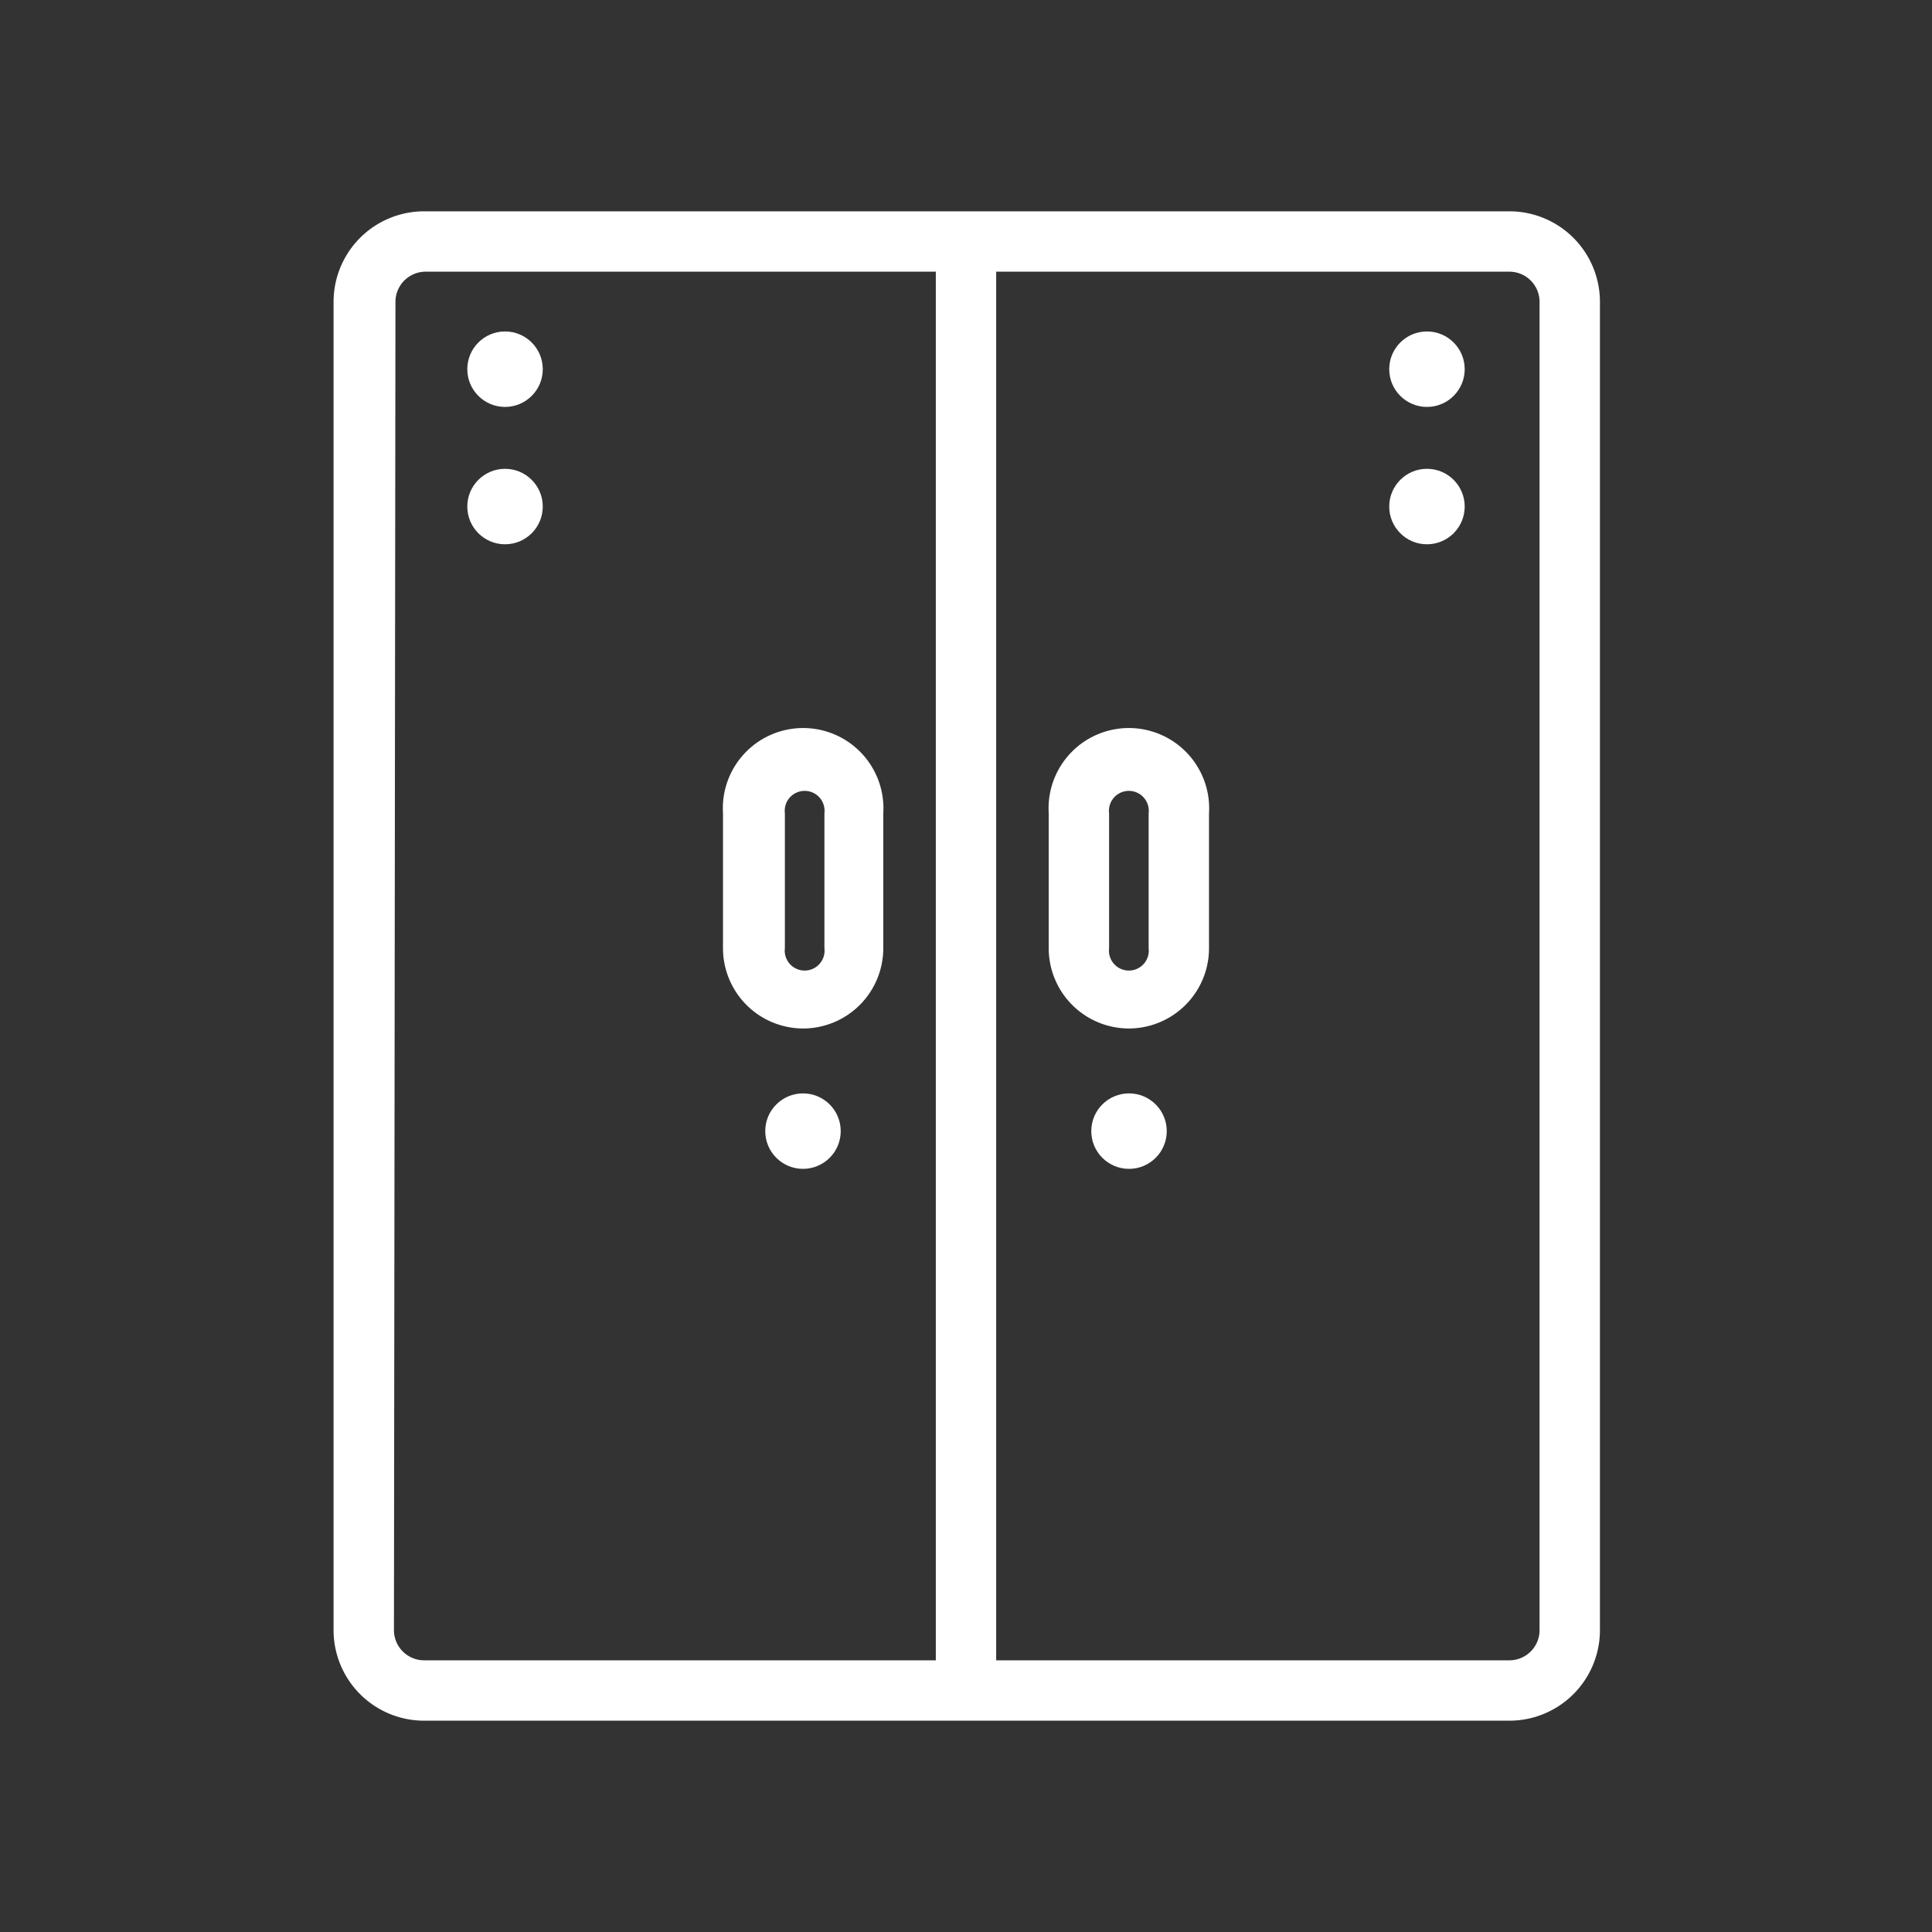 <?xml version="1.0" ?><svg viewBox="0 0 64 64" xmlns="http://www.w3.org/2000/svg"><rect x="0" y="0" width="64" height="64" fill="#333333" stroke="none"/><g data-name="Cupboard" id="Cupboard-7">
<path d="M14.05,57H50a3,3,0,0,0,3-3V10a3,3,0,0,0-3-3H14.05a3,3,0,0,0-3,3V54A3,3,0,0,0,14.05,57ZM51,10V54a1,1,0,0,1-1,1H33V9H50A1,1,0,0,1,51,10Zm-37.9,0a1,1,0,0,1,1-1H31V55H14.05a1,1,0,0,1-1-1Z" fill="#FFFFFF"/>
<circle cx="26.6" cy="37.47" r="1.25" fill="#FFFFFF"/>
<circle cx="16.73" cy="12.23" r="1.25" fill="#FFFFFF"/>
<path d="M26.6,34.07a2.66,2.66,0,0,0,2.66-2.66V26.94a2.66,2.66,0,1,0-5.31,0v4.47A2.66,2.66,0,0,0,26.6,34.07ZM26,26.94a.66.66,0,1,1,1.31,0v4.47a.66.66,0,1,1-1.31,0Z" fill="#FFFFFF"/>
<circle cx="16.73" cy="16.78" r="1.25" fill="#FFFFFF"/>
<circle cx="37.4" cy="37.47" r="1.25" fill="#FFFFFF"/>
<path d="M37.4,34.07a2.66,2.66,0,0,0,2.65-2.66V26.94a2.66,2.66,0,1,0-5.31,0v4.47A2.66,2.66,0,0,0,37.4,34.07Zm-.66-7.13a.66.66,0,1,1,1.31,0v4.47a.66.66,0,1,1-1.31,0Z" fill="#FFFFFF"/>
<circle cx="47.27" cy="12.23" r="1.25" fill="#FFFFFF"/>
<circle cx="47.27" cy="16.78" r="1.25" fill="#FFFFFF"/></g></svg>